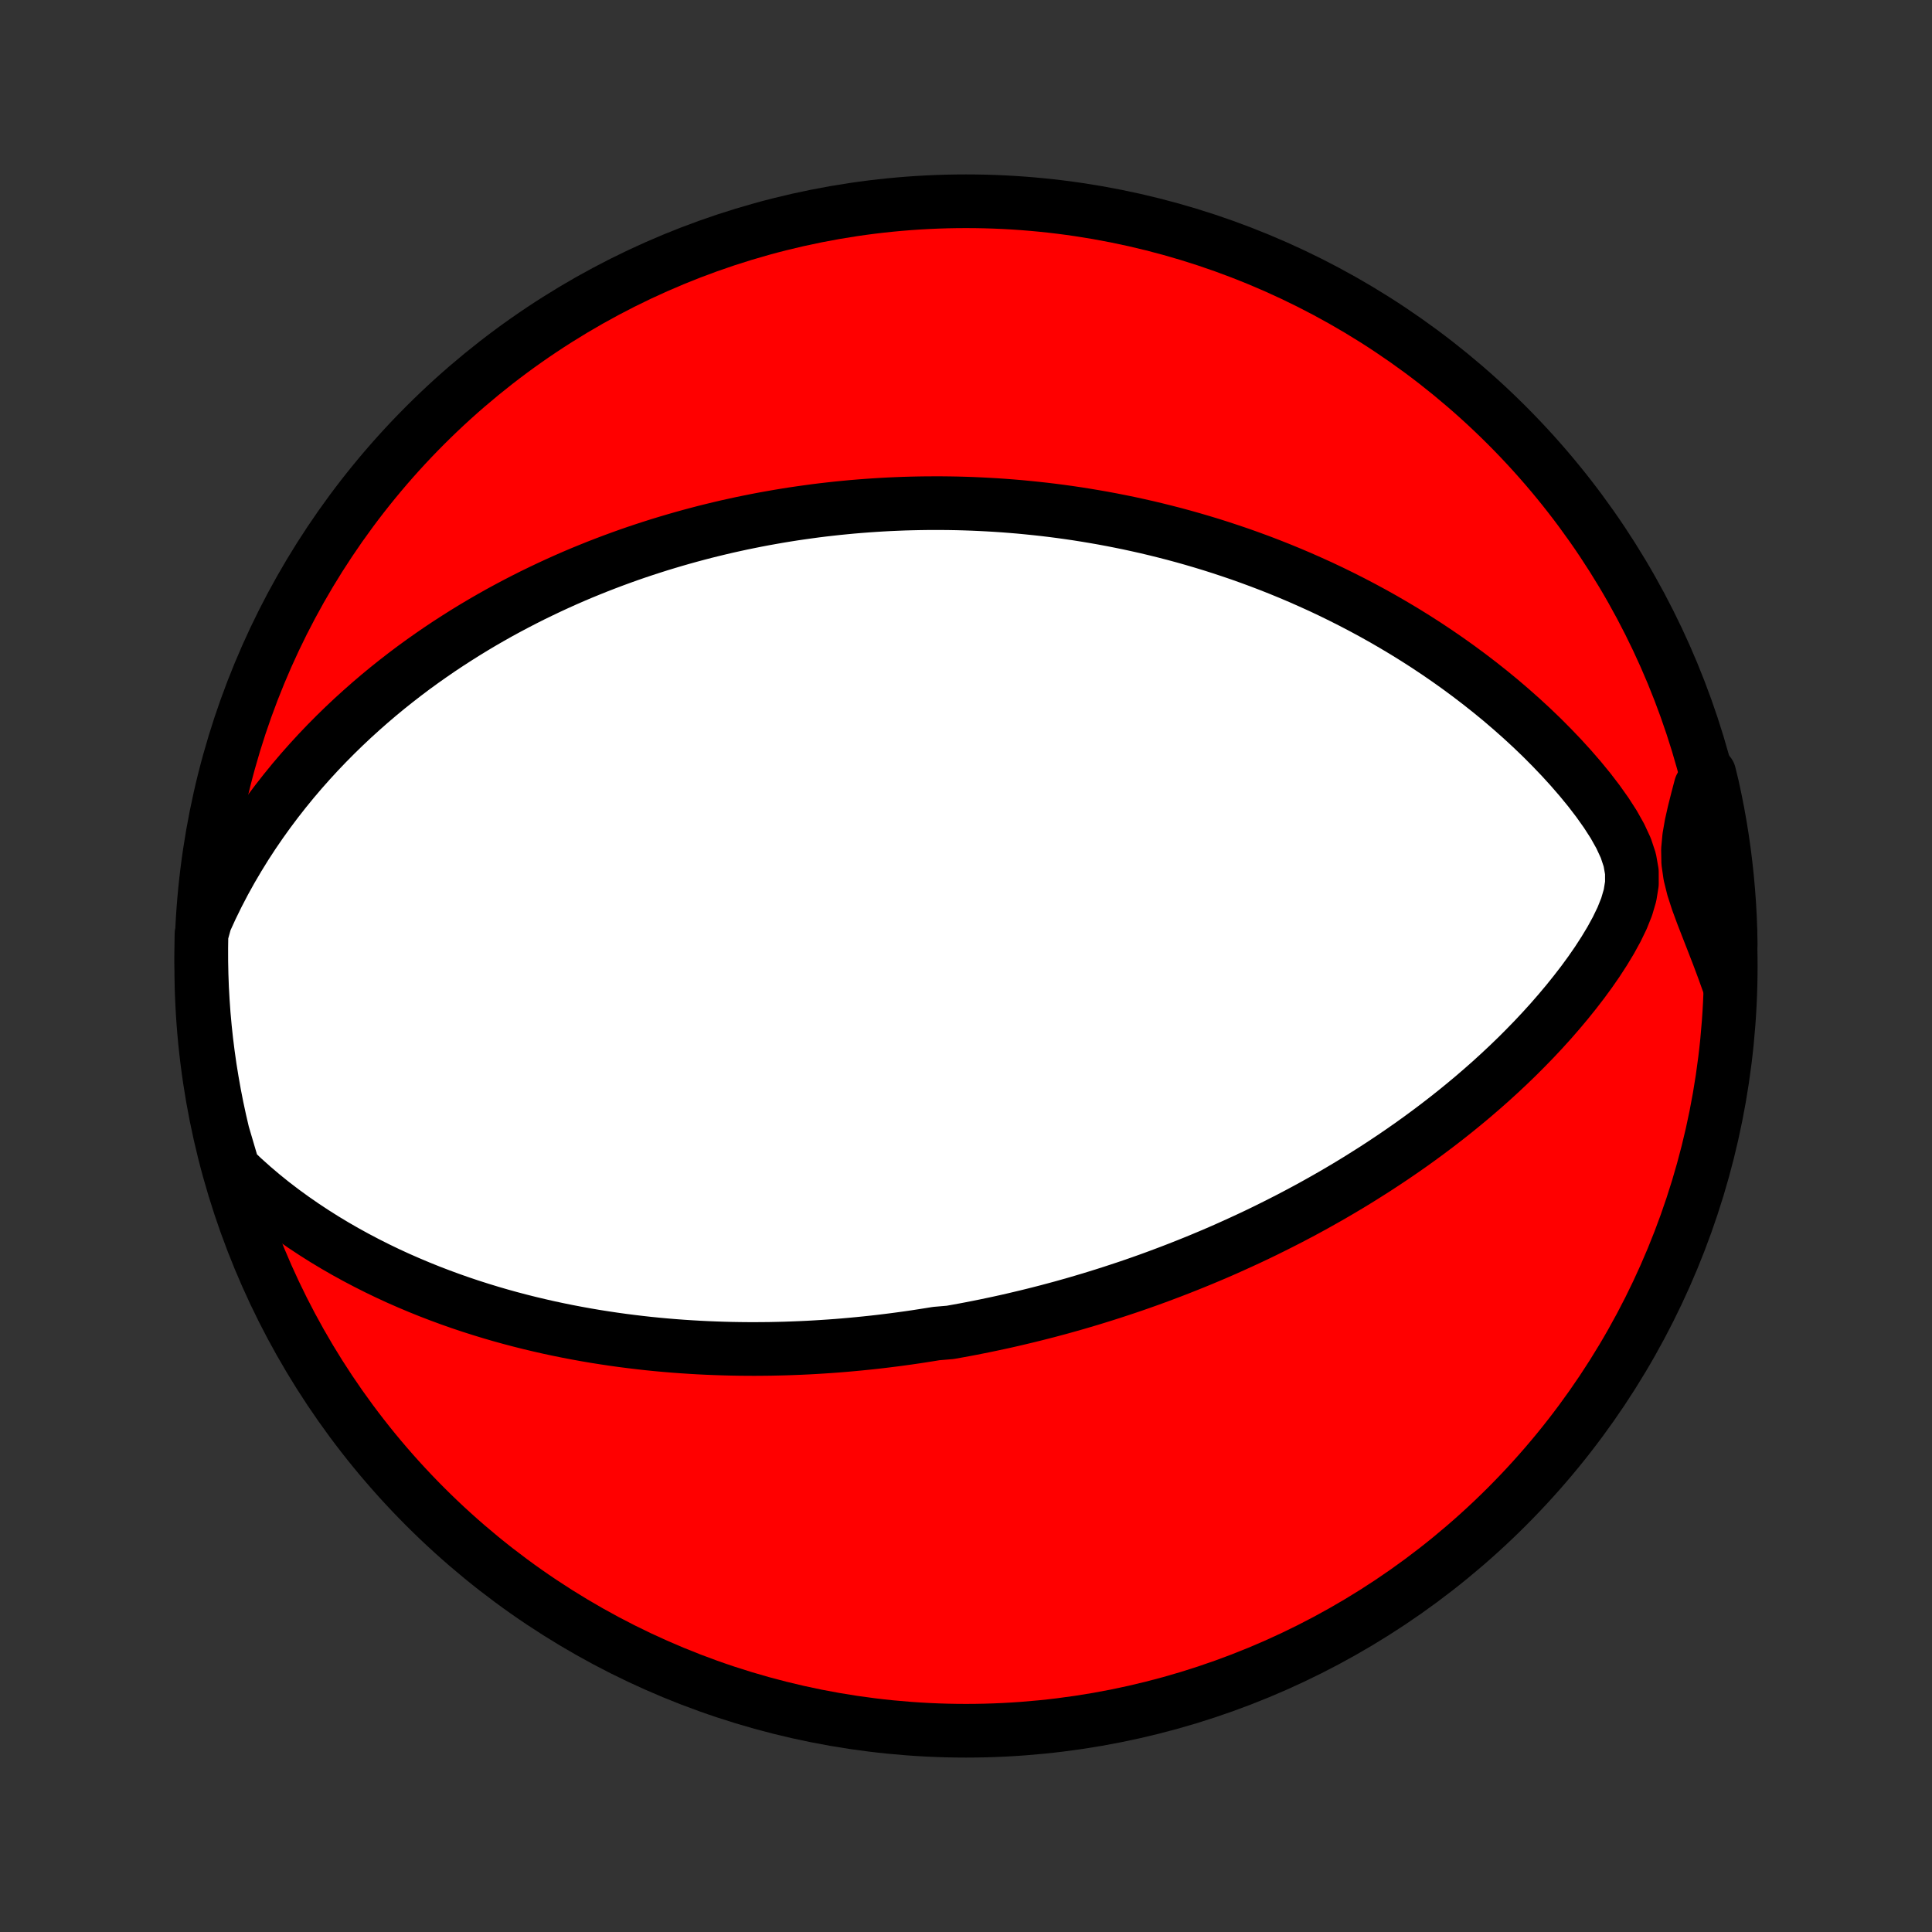 <?xml version="1.0" encoding="utf-8" standalone="no"?>
<!DOCTYPE svg PUBLIC "-//W3C//DTD SVG 1.1//EN"
  "http://www.w3.org/Graphics/SVG/1.1/DTD/svg11.dtd">
<!-- Created with matplotlib (http://matplotlib.org/) -->
<svg height="72pt" version="1.1" viewBox="0 0 72 72" width="72pt" xmlns="http://www.w3.org/2000/svg" xmlns:xlink="http://www.w3.org/1999/xlink">
 <rect x="0" y="0" width="72" height="72" fill="#333333" stroke="none"/>
 <defs>
  <style type="text/css">
*{stroke-linecap:butt;stroke-linejoin:round;}
  </style>
 </defs>
 <g id="figure_1">
  <g id="patch_1">
   <path d="
M0 72
L72 72
L72 0
L0 0
z
" style="fill:none;"/>
  </g>
  <g id="axes_1">
   <g id="PatchCollection_1">
    <defs>
     <path d="
M36 -7.5
C43.558 -7.5 50.808 -10.503 56.153 -15.848
C61.497 -21.192 64.5 -28.442 64.5 -36
C64.5 -43.558 61.497 -50.808 56.153 -56.153
C50.808 -61.497 43.558 -64.5 36 -64.5
C28.442 -64.5 21.192 -61.497 15.848 -56.153
C10.503 -50.808 7.5 -43.558 7.5 -36
C7.5 -28.442 10.503 -21.192 15.848 -15.848
C21.192 -10.503 28.442 -7.5 36 -7.5
z
" id="C0_0_a811fe30f3"/>
     <path d="
M8.693 -28.442
L9.049 -28.102
L9.414 -27.775
L9.784 -27.461
L10.16 -27.158
L10.54 -26.868
L10.924 -26.589
L11.311 -26.321
L11.7 -26.064
L12.091 -25.817
L12.483 -25.581
L12.876 -25.355
L13.269 -25.139
L13.663 -24.932
L14.056 -24.734
L14.448 -24.545
L14.839 -24.365
L15.229 -24.194
L15.618 -24.03
L16.005 -23.874
L16.39 -23.726
L16.773 -23.585
L17.154 -23.451
L17.532 -23.324
L17.908 -23.204
L18.281 -23.09
L18.651 -22.982
L19.019 -22.88
L19.384 -22.784
L19.746 -22.693
L20.104 -22.608
L20.46 -22.527
L20.813 -22.452
L21.163 -22.381
L21.509 -22.315
L21.853 -22.253
L22.193 -22.195
L22.53 -22.142
L22.865 -22.092
L23.196 -22.046
L23.525 -22.004
L23.85 -21.965
L24.173 -21.929
L24.492 -21.897
L24.809 -21.868
L25.124 -21.842
L25.435 -21.819
L25.744 -21.799
L26.05 -21.781
L26.354 -21.766
L26.655 -21.754
L26.954 -21.744
L27.251 -21.736
L27.546 -21.731
L27.838 -21.728
L28.128 -21.727
L28.416 -21.729
L28.702 -21.732
L28.986 -21.738
L29.268 -21.745
L29.549 -21.755
L29.827 -21.766
L30.104 -21.779
L30.38 -21.794
L30.654 -21.811
L30.927 -21.829
L31.198 -21.849
L31.468 -21.871
L31.737 -21.895
L32.004 -21.92
L32.271 -21.947
L32.536 -21.975
L32.801 -22.005
L33.065 -22.037
L33.328 -22.07
L33.59 -22.105
L33.851 -22.141
L34.112 -22.179
L34.372 -22.219
L34.632 -22.26
L34.892 -22.302
L35.41 -22.346
L35.668 -22.392
L35.926 -22.439
L36.185 -22.488
L36.443 -22.539
L36.702 -22.591
L36.96 -22.645
L37.219 -22.7
L37.478 -22.757
L37.737 -22.816
L37.996 -22.877
L38.256 -22.939
L38.517 -23.003
L38.778 -23.069
L39.039 -23.136
L39.301 -23.206
L39.565 -23.277
L39.828 -23.351
L40.093 -23.426
L40.358 -23.504
L40.625 -23.583
L40.892 -23.665
L41.161 -23.749
L41.431 -23.835
L41.702 -23.924
L41.974 -24.014
L42.248 -24.107
L42.523 -24.203
L42.799 -24.301
L43.077 -24.402
L43.356 -24.506
L43.637 -24.612
L43.919 -24.721
L44.203 -24.833
L44.489 -24.948
L44.777 -25.066
L45.066 -25.187
L45.357 -25.311
L45.651 -25.439
L45.945 -25.571
L46.242 -25.706
L46.541 -25.844
L46.842 -25.986
L47.144 -26.132
L47.449 -26.283
L47.755 -26.437
L48.064 -26.595
L48.374 -26.758
L48.687 -26.925
L49.001 -27.097
L49.317 -27.274
L49.635 -27.455
L49.955 -27.642
L50.276 -27.833
L50.599 -28.03
L50.923 -28.233
L51.25 -28.44
L51.577 -28.654
L51.906 -28.873
L52.235 -29.098
L52.566 -29.329
L52.898 -29.567
L53.23 -29.811
L53.562 -30.061
L53.895 -30.318
L54.227 -30.581
L54.56 -30.852
L54.892 -31.129
L55.222 -31.413
L55.552 -31.704
L55.88 -32.003
L56.207 -32.309
L56.531 -32.622
L56.852 -32.943
L57.171 -33.271
L57.485 -33.606
L57.796 -33.949
L58.101 -34.3
L58.401 -34.657
L58.695 -35.023
L58.982 -35.395
L59.26 -35.775
L59.528 -36.162
L59.784 -36.557
L60.026 -36.958
L60.25 -37.367
L60.451 -37.782
L60.62 -38.204
L60.746 -38.633
L60.816 -39.067
L60.815 -39.508
L60.737 -39.952
L60.589 -40.397
L60.383 -40.841
L60.136 -41.281
L59.856 -41.715
L59.553 -42.142
L59.233 -42.56
L58.898 -42.969
L58.551 -43.37
L58.195 -43.761
L57.831 -44.142
L57.461 -44.514
L57.084 -44.876
L56.703 -45.227
L56.317 -45.569
L55.928 -45.902
L55.536 -46.224
L55.142 -46.536
L54.746 -46.839
L54.349 -47.132
L53.95 -47.416
L53.552 -47.69
L53.153 -47.955
L52.754 -48.211
L52.356 -48.458
L51.958 -48.696
L51.562 -48.926
L51.167 -49.147
L50.773 -49.36
L50.381 -49.565
L49.991 -49.762
L49.603 -49.952
L49.218 -50.134
L48.834 -50.308
L48.454 -50.476
L48.075 -50.637
L47.7 -50.791
L47.327 -50.939
L46.956 -51.081
L46.589 -51.216
L46.225 -51.346
L45.863 -51.469
L45.504 -51.588
L45.149 -51.701
L44.796 -51.808
L44.446 -51.911
L44.099 -52.009
L43.755 -52.102
L43.413 -52.19
L43.075 -52.274
L42.739 -52.354
L42.406 -52.429
L42.076 -52.501
L41.748 -52.568
L41.423 -52.632
L41.101 -52.692
L40.781 -52.748
L40.464 -52.801
L40.149 -52.851
L39.836 -52.897
L39.526 -52.94
L39.218 -52.98
L38.911 -53.017
L38.608 -53.05
L38.306 -53.081
L38.006 -53.11
L37.708 -53.135
L37.411 -53.158
L37.117 -53.178
L36.824 -53.195
L36.533 -53.21
L36.243 -53.223
L35.955 -53.233
L35.668 -53.241
L35.382 -53.246
L35.098 -53.249
L34.815 -53.249
L34.533 -53.248
L34.252 -53.244
L33.972 -53.238
L33.693 -53.23
L33.415 -53.219
L33.138 -53.207
L32.861 -53.192
L32.586 -53.175
L32.31 -53.156
L32.035 -53.135
L31.761 -53.112
L31.487 -53.086
L31.213 -53.059
L30.94 -53.029
L30.667 -52.998
L30.394 -52.964
L30.121 -52.927
L29.848 -52.889
L29.575 -52.849
L29.302 -52.806
L29.029 -52.761
L28.755 -52.713
L28.481 -52.664
L28.207 -52.612
L27.932 -52.557
L27.657 -52.501
L27.382 -52.441
L27.105 -52.38
L26.828 -52.315
L26.551 -52.248
L26.272 -52.179
L25.993 -52.106
L25.713 -52.031
L25.432 -51.953
L25.15 -51.872
L24.867 -51.788
L24.583 -51.702
L24.297 -51.611
L24.011 -51.518
L23.723 -51.422
L23.434 -51.322
L23.144 -51.218
L22.852 -51.111
L22.559 -51
L22.265 -50.886
L21.969 -50.767
L21.671 -50.645
L21.372 -50.518
L21.072 -50.387
L20.77 -50.251
L20.467 -50.111
L20.162 -49.966
L19.855 -49.817
L19.547 -49.662
L19.237 -49.502
L18.926 -49.337
L18.613 -49.167
L18.299 -48.99
L17.983 -48.808
L17.667 -48.62
L17.348 -48.425
L17.029 -48.224
L16.708 -48.017
L16.387 -47.803
L16.064 -47.581
L15.741 -47.353
L15.416 -47.117
L15.092 -46.873
L14.767 -46.621
L14.441 -46.361
L14.116 -46.093
L13.791 -45.816
L13.467 -45.53
L13.143 -45.236
L12.82 -44.932
L12.498 -44.618
L12.178 -44.295
L11.86 -43.962
L11.545 -43.619
L11.232 -43.266
L10.922 -42.902
L10.616 -42.527
L10.314 -42.142
L10.016 -41.745
L9.724 -41.338
L9.437 -40.919
L9.157 -40.49
L8.884 -40.048
L8.618 -39.596
L8.361 -39.133
L8.113 -38.658
L7.875 -38.172
L7.648 -37.675
L7.508 -37.168
L7.501 -36.676
L7.502 -36.179
L7.512 -35.681
L7.53 -35.184
L7.558 -34.687
L7.593 -34.19
L7.638 -33.694
L7.691 -33.199
L7.753 -32.704
L7.823 -32.211
L7.903 -31.718
L7.99 -31.227
L8.086 -30.737
L8.191 -30.249
L8.304 -29.763
z
" id="C0_1_8a5ab1b66b"/>
     <path d="
M64.419 -35.353
L64.23 -35.879
L64.035 -36.4
L63.836 -36.914
L63.637 -37.423
L63.442 -37.925
L63.26 -38.419
L63.102 -38.907
L62.983 -39.387
L62.915 -39.862
L62.906 -40.332
L62.949 -40.8
L63.03 -41.268
L63.136 -41.738
L63.255 -42.211
L63.38 -42.686
L63.701 -43.165
L63.814 -42.702
L63.918 -42.217
L64.014 -41.731
L64.101 -41.243
L64.18 -40.753
L64.25 -40.262
L64.311 -39.77
L64.364 -39.276
L64.408 -38.781
L64.444 -38.286
L64.471 -37.79
L64.489 -37.293
L64.498 -36.796
z
" id="C0_2_6329b6e2c2"/>
    </defs>
    <g clip-path="url(#p1bffca34e9)">
     <use style="fill:#ff0000;stroke:#000000;stroke-width:2.0;" x="0.0" xlink:href="#C0_0_a811fe30f3" y="72.0"/>
    </g>
    <g clip-path="url(#p1bffca34e9)">
     <use style="fill:#ffffff;stroke:#000000;stroke-width:2.0;" x="0.0" xlink:href="#C0_1_8a5ab1b66b" y="72.0"/>
    </g>
    <g clip-path="url(#p1bffca34e9)">
     <use style="fill:#ffffff;stroke:#000000;stroke-width:2.0;" x="0.0" xlink:href="#C0_2_6329b6e2c2" y="72.0"/>
    </g>
   </g>
  </g>
 </g>
 <defs>
  <clipPath id="p1bffca34e9">
   <rect height="72.0" width="72.0" x="0.0" y="0.0"/>
  </clipPath>
 </defs>
</svg>
